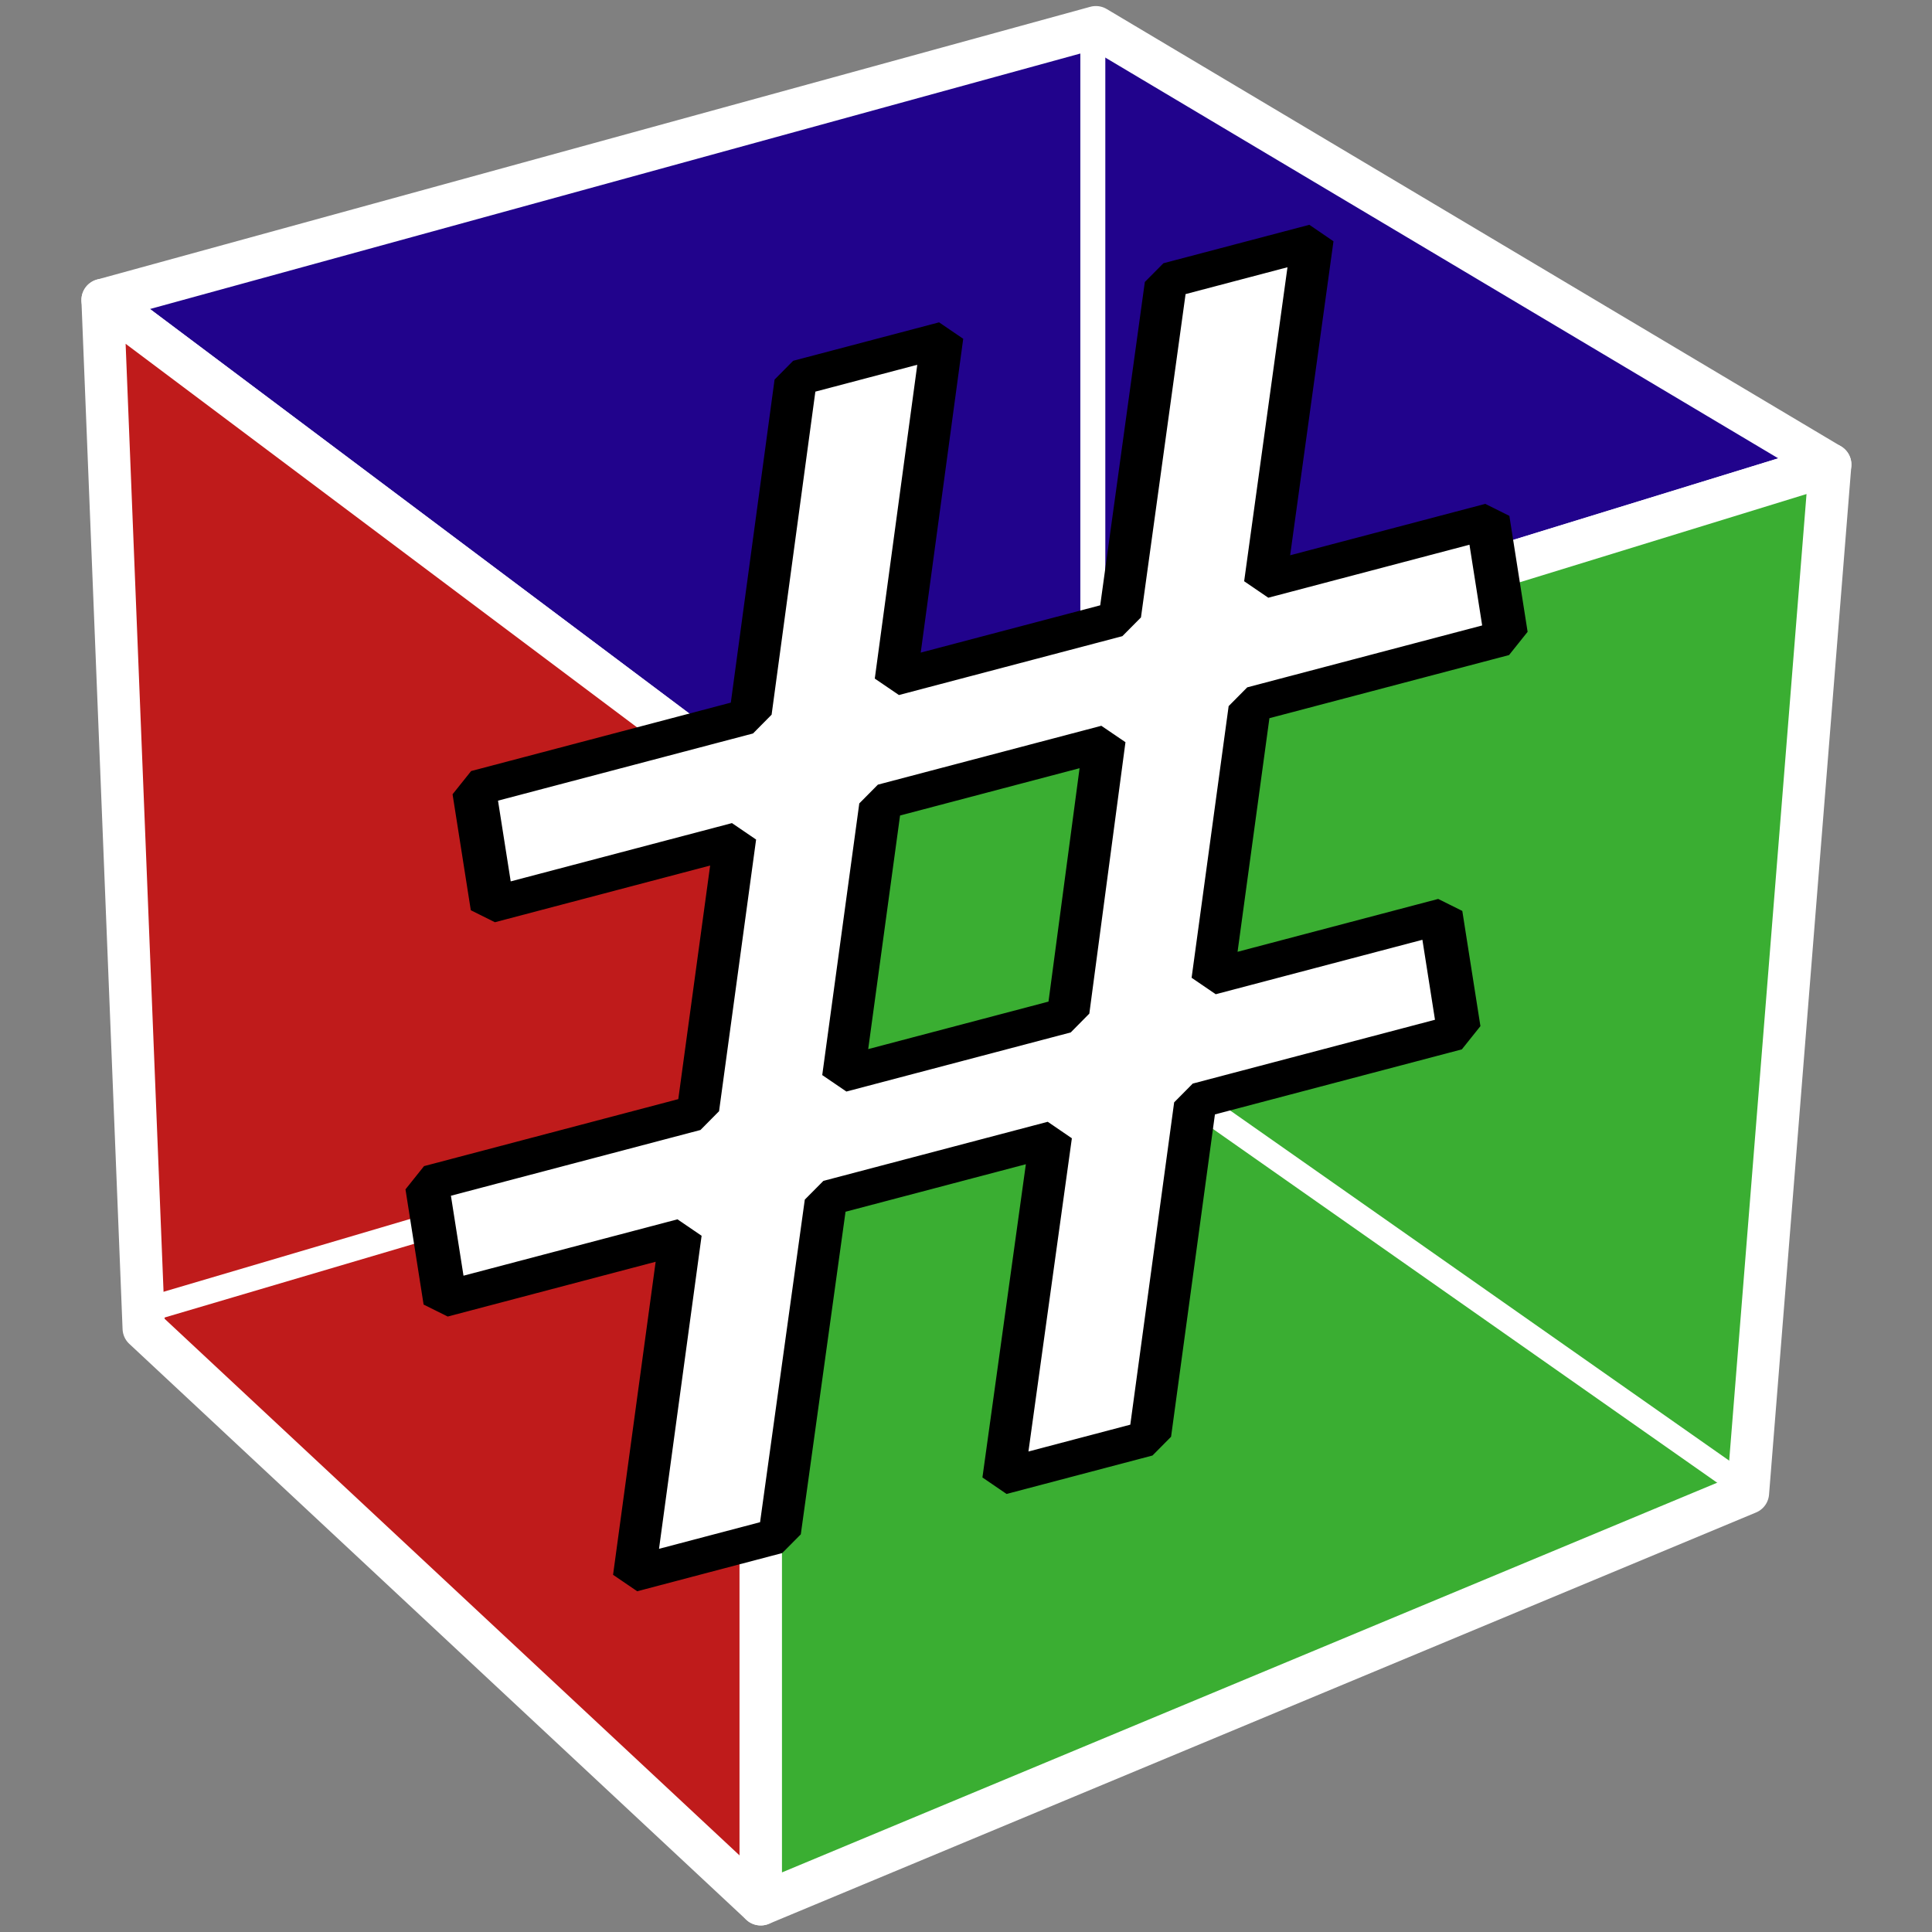 <?xml version="1.0" encoding="UTF-8" standalone="no"?>
<svg
   xmlns:osb="http://www.openswatchbook.org/uri/2009/osb"
   xmlns:dc="http://purl.org/dc/elements/1.1/"
   xmlns:cc="http://creativecommons.org/ns#"
   xmlns:rdf="http://www.w3.org/1999/02/22-rdf-syntax-ns#"
   xmlns:svg="http://www.w3.org/2000/svg"
   xmlns="http://www.w3.org/2000/svg"
   xmlns:xlink="http://www.w3.org/1999/xlink"
   id="svg2"
   height="128"
   width="128"
   version="1.0">
  <rect width="100%" height="100%" fill="#808080" stroke="none"/>
  <defs
     id="defs6845">
    <linearGradient
       osb:paint="solid"
       id="linearGradient4150">
      <stop
         id="stop4152"
         offset="0"
         style="stop-color:#747474;stop-opacity:1;" />
    </linearGradient>
    <linearGradient
       osb:paint="solid"
       id="linearGradient4144">
      <stop
         id="stop4146"
         offset="0"
         style="stop-color:#ffffff;stop-opacity:1;" />
    </linearGradient>
    <linearGradient
       y2="36.112"
       x2="-69.171"
       y1="36.112"
       x1="-97.535"
       gradientTransform="matrix(2.736,-1.6557775e-8,-1.0950998e-8,2.736,290.249,-15.747)"
       gradientUnits="userSpaceOnUse"
       id="linearGradient4317"
       xlink:href="#linearGradient4144" />
  </defs>
  <g
     transform="matrix(1.049,0,0,1.049,-3.841,-2.586)"
     id="g4294">
    <path
       d="M 10.144,21.414 51.709,52.589 119.251,31.806 72.874,4.187 Z"
       id="path6976"
       style="display:inline;fill:#21038c;fill-opacity:1;fill-rule:evenodd;stroke:#ffffff;stroke-width:2.68;stroke-linecap:butt;stroke-linejoin:round;stroke-miterlimit:4;stroke-dasharray:none;stroke-opacity:1" />
    <path
       d="M 12.742,86.361 10.144,21.414 51.709,52.589 v 70.143 z"
       id="path6978"
       style="display:inline;fill:#bf1b1b;fill-opacity:1;fill-rule:evenodd;stroke:#ffffff;stroke-width:2.68;stroke-linecap:butt;stroke-linejoin:round;stroke-miterlimit:4;stroke-dasharray:none;stroke-opacity:1" />
    <path
       d="M 51.709,122.732 114.055,96.753 119.251,31.806 51.709,52.589 Z"
       id="path6980"
       style="display:inline;fill:#3aae32;fill-opacity:1;fill-rule:evenodd;stroke:#ffffff;stroke-width:2.68;stroke-linecap:butt;stroke-linejoin:round;stroke-miterlimit:4;stroke-dasharray:none;stroke-opacity:1" />
    <path
       d="M 13.088,85.14 72.746,67.524 114.267,96.657"
       id="path6982"
       style="fill:none;stroke:#ffffff;stroke-width:1.578;stroke-linecap:butt;stroke-linejoin:miter;stroke-miterlimit:4;stroke-dasharray:none;stroke-opacity:1" />
    <path
       d="M 72.682,5.068 V 67.049"
       id="path6984"
       style="fill:#babdb6;fill-rule:evenodd;stroke:#ffffff;stroke-width:1.578;stroke-linecap:butt;stroke-linejoin:miter;stroke-miterlimit:4;stroke-dasharray:none;stroke-opacity:1" />
    <g
       aria-label="#"
       transform="matrix(1.078,-0.284,0.14,0.89,0,0)"
       style="fill:url(#linearGradient4317);fill-opacity:1;stroke:#000000;stroke-width:2.5;stroke-linecap:butt;stroke-linejoin:bevel;stroke-miterlimit:4;stroke-dasharray:none;stroke-dashoffset:0;stroke-opacity:1"
       id="text3340">
      <path
         d="M 52.893,43.773 47.336,65.947 H 60.427 l 5.61,-22.174 h 8.549 l -5.61,22.174 h 13.037 v 8.229 H 66.999 L 62.511,92.022 h 13.358 v 8.175 H 60.427 l -5.557,22.121 h -8.549 l 5.61,-22.121 H 38.787 l -5.61,22.121 h -8.496 l 5.557,-22.121 H 16.452 V 92.022 H 32.322 L 36.81,74.176 H 22.597 V 65.947 H 38.787 l 5.557,-22.174 z m 5.557,30.403 H 45.359 l -4.488,17.846 h 13.144 z"
         style="fill:url(#linearGradient4317);fill-opacity:1;stroke:#000000;stroke-width:2.5;stroke-linecap:butt;stroke-linejoin:bevel;stroke-miterlimit:4;stroke-dasharray:none;stroke-dashoffset:0;stroke-opacity:1"
         id="path20" />
    </g>
  </g>
</svg>
